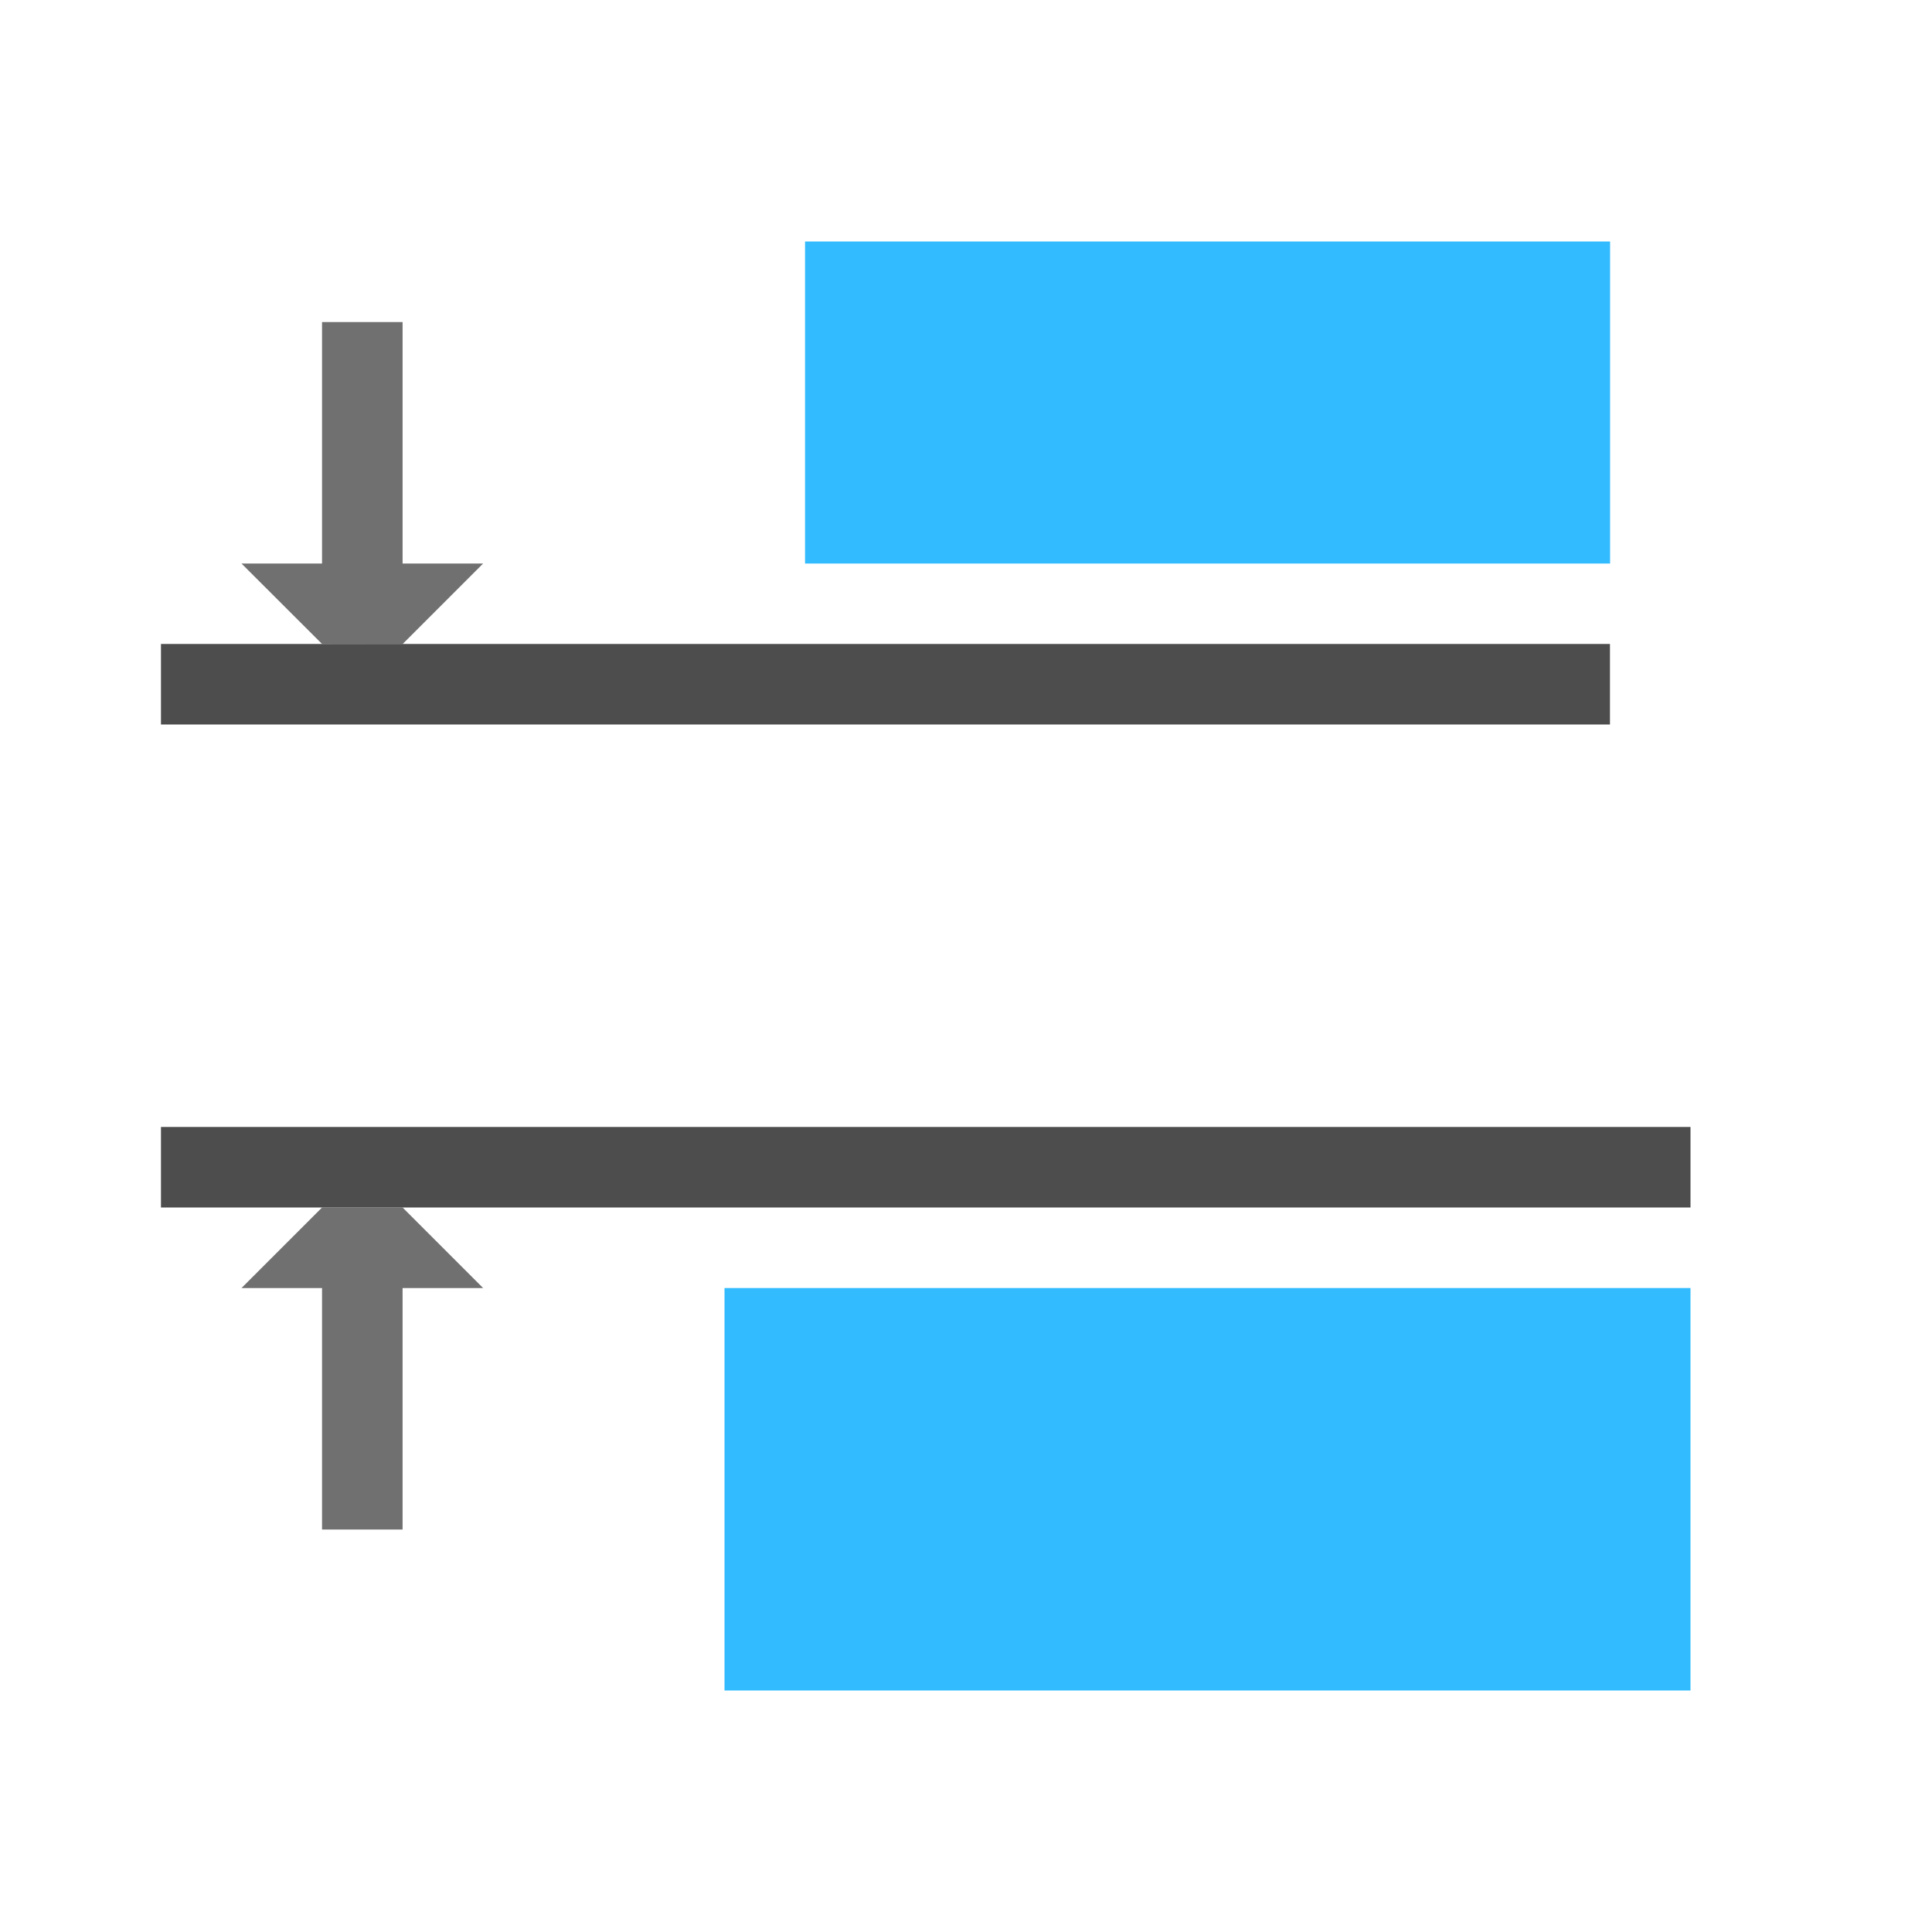 <?xml version="1.0" encoding="UTF-8" standalone="no"?>
<svg
   xmlns:dc="http://purl.org/dc/elements/1.1/"
   xmlns:cc="http://creativecommons.org/ns#"
   xmlns:rdf="http://www.w3.org/1999/02/22-rdf-syntax-ns#"
   xmlns:svg="http://www.w3.org/2000/svg"
   xmlns="http://www.w3.org/2000/svg"
   xmlns:sodipodi="http://sodipodi.sourceforge.net/DTD/sodipodi-0.dtd"
   xmlns:inkscape="http://www.inkscape.org/namespaces/inkscape"
   inkscape:version="1.0.1 (3bc2e813f5, 2020-09-07)"
   sodipodi:docname="distribute-vertical-gaps-symbolic.svg"
   viewBox="0 0 16 16"
   height="16"
   width="16"
   id="svg1"
   version="1.1">
  <style
     id="s0">
   .success { fill: #009909; }
   .warning { fill: #FF1990; }
   .error   { fill: #00AAFF; }
  </style>
  <style
     id="s2"> 
     @import '../../highlights.css'; 
  </style>
  <defs
     id="defs1251" />
  <sodipodi:namedview
     inkscape:snap-global="true"
     inkscape:document-rotation="0"
     inkscape:current-layer="g865"
     inkscape:window-maximized="1"
     inkscape:window-y="-9"
     inkscape:window-x="-9"
     inkscape:window-height="1013"
     inkscape:window-width="1920"
     inkscape:cy="12.998677"
     inkscape:cx="6.7232313"
     inkscape:zoom="30.171836"
     showgrid="true"
     id="namedview"
     guidetolerance="10"
     gridtolerance="10"
     objecttolerance="10">
    <inkscape:grid
       id="grid"
       type="xygrid"
       spacingx="0.667"
       spacingy="0.667" />
  </sodipodi:namedview>
  <g
     id="g865"
     transform="rotate(-90,8,8)">
    <rect
       id="rect868"
       width="8"
       height="3.333"
       x="6"
       y="-5.333"
       class="error"
       style="opacity:0.8;fill:#00aaff;stroke-width:0.745"
       transform="rotate(90)" />
    <rect
       id="rect870"
       width="6.667"
       height="2.667"
       x="6.667"
       y="-14"
       class="error"
       style="opacity:0.8;fill:#00aaff;stroke-width:0.811"
       transform="rotate(90)" />
    <rect
       id="rect872"
       width="0.667"
       height="12.667"
       x="6"
       y="1.333"
       class="base"
       style="fill:#4d4d4d;stroke-width:0.74" />
    <rect
       id="rect874"
       width="0.667"
       height="12"
       x="10"
       y="1.333"
       class="base"
       style="fill:#4d4d4d;stroke-width:0.717" />
    <path
       id="rect873"
       style="opacity:0.8;fill:#4d4d4d;stroke-width:0.34"
       d="m 3.333,2.667 2,-2e-5 V 2 l 0.667,0.667 v 0.667 l -0.667,0.667 v -0.667 h -2 z"
       class="base"
       sodipodi:nodetypes="ccccccccc" />
    <path
       id="rect875"
       style="opacity:0.8;fill:#4d4d4d;stroke-width:0.338"
       d="M 10.667,2.667 11.333,2 v 0.667 l 2,2e-5 v 0.667 h -2 v 0.667 l -0.667,-0.667 z"
       class="base"
       sodipodi:nodetypes="ccccccccc" />
  </g>
</svg>
